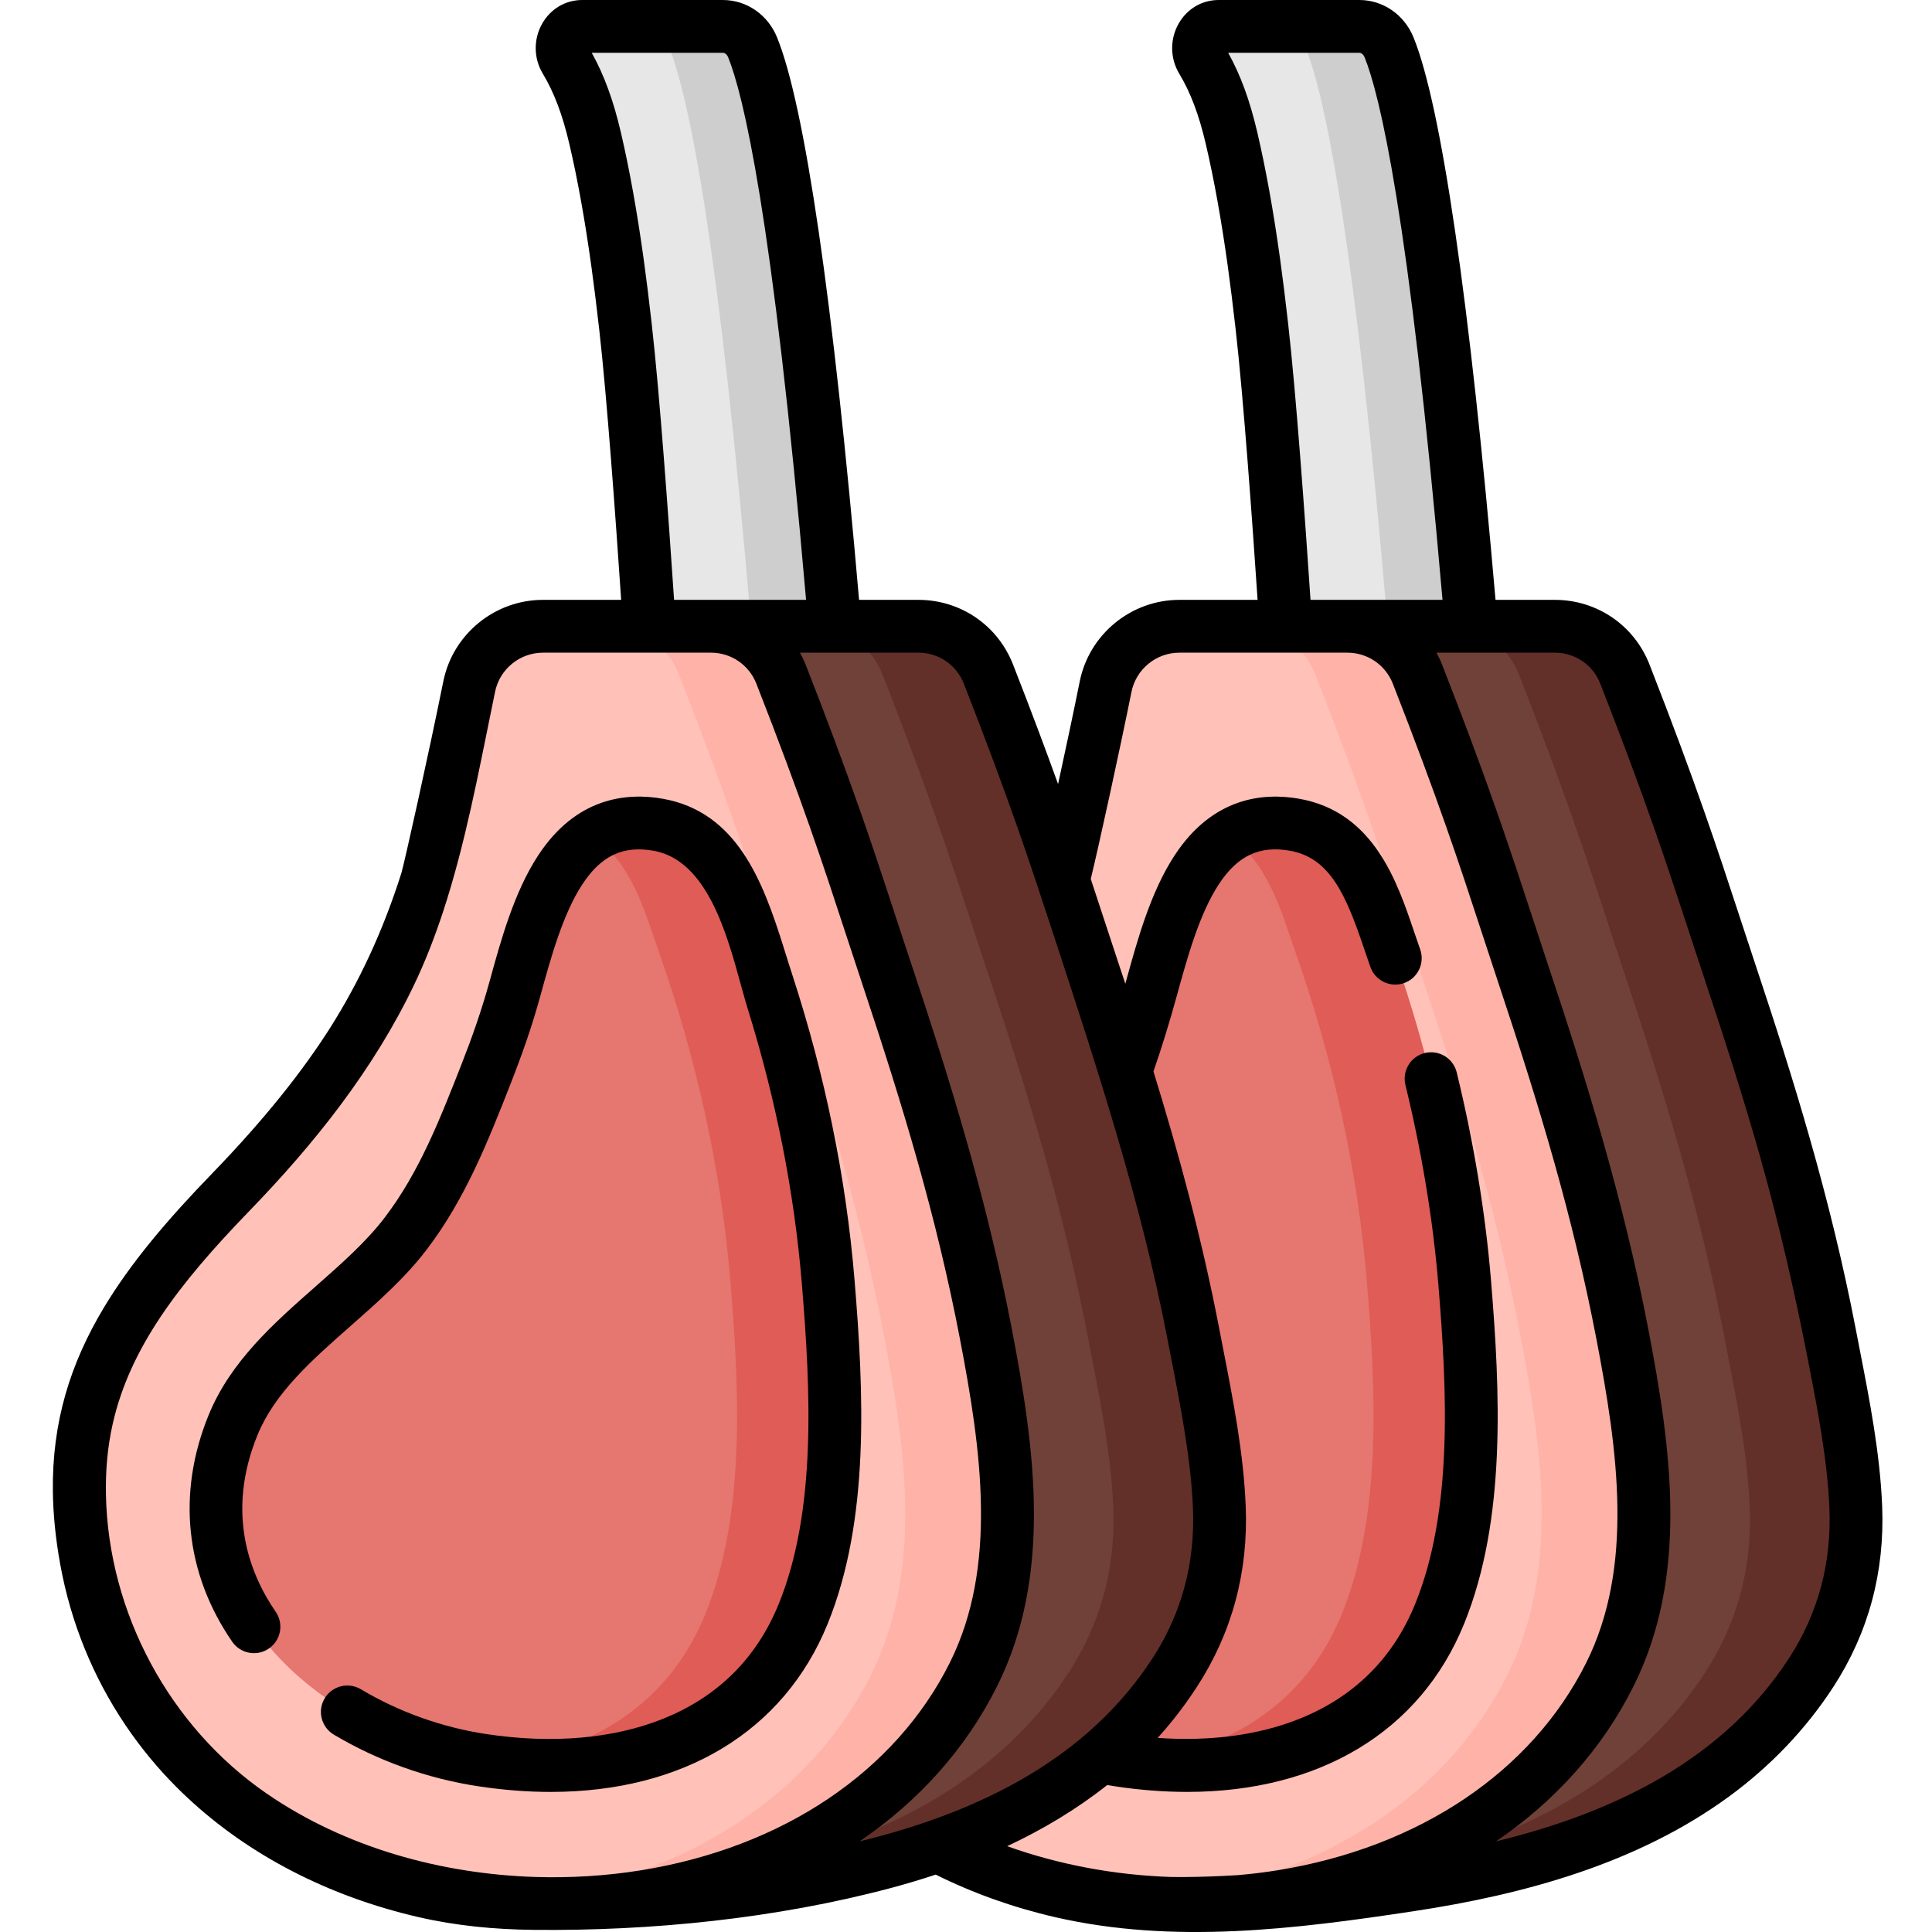 <svg height="512pt" viewBox="-14 0 512 512.001" width="512pt" xmlns="http://www.w3.org/2000/svg"><path d="m326.754 165.969c-.012 0-3.453-54.082-6.344-79.496-.641-5.602-1.32-11.199-2.094-16.781-1.539-11.129-3.41-22.215-5.957-33.125-1.699-7.266-4.062-14.363-7.859-20.664-2.305-3.824.219-8.906 4.426-8.906h37.32c3.398 0 6.492 2.164 7.863 5.543 5.367 13.219 13.324 53.281 21.793 153.426 0 .004-49.102.004-49.148.004zm0 0" fill="#e7e7e7"/><path d="m375.898 165.969s-10.703 0-22.129 0c-8.469-100.145-16.426-140.207-21.793-153.422-1.371-3.391-4.469-5.547-7.867-5.547h22.141c3.398 0 6.488 2.156 7.855 5.547 5.371 13.215 13.328 53.277 21.793 153.422zm0 0" fill="#cecece"/><path d="m477.801 399.449c-.621-15.273-3.984-30.832-6.875-45.891-6.367-33.129-15.562-63.336-26.34-95.656-7.707-23.098-12.816-40.504-27.969-79.238-2.988-7.656-10.367-12.695-18.582-12.695h-44.504c-1.809 0-3.57.238-5.238.699.137.039.27.082.406.125-1.805-.535-3.695-.824-5.641-.824h-44.504c-9.496 0-17.68 6.688-19.555 15.996-3.848 19.105-10.449 48.852-11.305 51.551-10.746 33.863-27.582 57.344-51.961 82.516-28.605 29.535-45.887 54.953-38.227 97.277 3.789 20.922 13.891 40.324 28.91 55.375 16.484 16.523 38.102 27.336 60.727 32.551 14.262 3.289 29.039 3.617 43.598 2.887 54.375-2.727 122.645-10.66 155.27-60.922 7.949-12.246 12.48-26.727 11.789-43.75zm0 0" fill="#704138"/><path d="m477.801 399.449c-.621-15.273-3.977-30.836-6.879-45.891-6.367-33.129-15.562-63.34-26.34-95.656-7.703-23.102-12.812-40.504-27.969-79.238-2.988-7.656-10.363-12.695-18.582-12.695h-28.109c8.219 0 15.594 5.039 18.582 12.695 15.156 38.734 20.266 56.137 27.969 79.238 10.777 32.316 19.977 62.527 26.34 95.656 2.891 15.055 6.262 30.617 6.879 45.891.691 17.023-3.848 31.5-11.797 43.754-32.027 49.344-98.402 57.879-152.262 60.766 8.348.641 16.766.57 25.109.152 54.371-2.73 122.645-10.656 155.262-60.918 7.957-12.254 12.488-26.73 11.797-43.754zm0 0" fill="#633029"/><path d="m343.059 165.969h-44.508c-9.492 0-17.676 6.688-19.551 15.996-3.848 19.105-10.453 48.852-11.309 51.547-10.742 33.867-27.578 57.344-51.957 82.516-28.605 29.539-45.891 54.957-38.227 97.281 3.785 20.918 13.891 40.32 28.906 55.375 53.996 54.121 169.836 47.762 206.184-24.852 13.98-27.93 8.992-60.871 3.348-90.277-6.363-33.129-15.566-63.336-26.34-95.652-7.703-23.102-12.812-40.5-27.965-79.242-2.992-7.652-10.367-12.691-18.582-12.691zm0 0" fill="#ffc1b8"/><path d="m412.594 443.832c-22.449 44.855-75.23 64.426-125.031 60.07 40.793-3.551 79.539-23.324 97.934-60.07 13.984-27.93 8.996-60.867 3.348-90.273-6.359-33.129-15.562-63.34-26.34-95.656-7.695-23.102-12.805-40.504-27.957-79.238-3-7.656-10.367-12.695-18.586-12.695h27.102c8.207 0 15.582 5.039 18.582 12.695 15.156 38.734 20.262 56.137 27.961 79.238 10.773 32.316 19.973 62.527 26.34 95.656 5.645 29.406 10.633 62.344-3.352 90.273zm0 0" fill="#ffb3a8"/><path d="m303.121 230.551c-8.875 13.574-11.973 34.922-16.684 46.602-6.871 17.051-12.887 34.82-24.223 49.711-13.492 17.719-37.184 29.711-45.793 50.801-18.516 45.34 22.527 82.191 65.973 88.789 35.648 5.414 71.207-4.516 85.129-38.762 10.738-26.414 8.926-60.039 6.625-87.949-2.438-29.559-8.898-58.77-18.75-86.879-4.699-13.398-9.125-31.219-26.273-34.285-12.309-2.203-20.336 3.301-26.004 11.973zm0 0" fill="#e57670"/><path d="m367.523 427.688c-13.324 32.77-46.453 43.273-80.52 39.375 23.961-3.016 44.742-15.074 54.617-39.375 10.746-26.41 8.926-60.035 6.629-87.945-2.438-29.559-8.895-58.77-18.754-86.879-3.828-10.914-7.465-24.738-17.941-31.156 4.648-3.07 10.383-4.41 17.57-3.129 17.145 3.066 21.574 20.883 26.27 34.285 9.848 28.109 16.316 57.32 18.754 86.879 2.301 27.91 4.109 61.535-6.625 87.945zm0 0" fill="#e05c56"/><path d="m158.09 165.969c-.012 0-3.453-54.082-6.344-79.496-.641-5.602-1.32-11.199-2.094-16.781-1.539-11.129-3.41-22.215-5.957-33.125-1.699-7.266-4.062-14.363-7.859-20.664-2.305-3.824.219-8.906 4.426-8.906h37.32c3.398 0 6.492 2.164 7.863 5.543 5.367 13.219 13.324 53.281 21.793 153.426 0 .004-49.102.004-49.148.004zm0 0" fill="#e7e7e7"/><path d="m207.234 165.969s-10.703 0-22.133 0c-8.465-100.145-16.422-140.207-21.789-153.422-1.371-3.391-4.469-5.547-7.867-5.547h22.141c3.398 0 6.488 2.156 7.855 5.547 5.371 13.215 13.328 53.277 21.793 153.422zm0 0" fill="#cecece"/><path d="m309.137 399.449c-.621-15.273-3.984-30.832-6.875-45.891-6.367-33.129-15.562-63.336-26.34-95.656-7.707-23.098-12.816-40.504-27.969-79.238-2.988-7.656-10.367-12.695-18.582-12.695h-44.504c-1.809 0-3.57.238-5.238.699.137.039.27.082.406.125-1.805-.535-3.695-.824-5.641-.824h-44.504c-9.496 0-17.68 6.688-19.555 15.996-3.848 19.105-10.449 48.852-11.305 51.551-10.746 33.863-27.582 57.344-51.961 82.516-28.605 29.535-45.887 54.953-38.227 97.277 3.785 20.922 13.891 40.324 28.91 55.375 16.484 16.523 38.102 27.336 60.727 32.551 14.262 3.289 29.039 3.617 43.598 2.887 54.375-2.727 122.645-10.66 155.27-60.922 7.949-12.246 12.48-26.727 11.789-43.75zm0 0" fill="#704138"/><path d="m309.137 399.449c-.621-15.273-3.977-30.836-6.879-45.891-6.367-33.129-15.562-63.34-26.34-95.656-7.707-23.102-12.812-40.504-27.969-79.238-2.988-7.656-10.363-12.695-18.582-12.695h-28.109c8.219 0 15.594 5.039 18.582 12.695 15.156 38.734 20.266 56.137 27.969 79.238 10.777 32.316 19.973 62.527 26.34 95.656 2.891 15.055 6.258 30.617 6.879 45.891.691 17.023-3.848 31.5-11.797 43.754-32.027 49.344-98.402 57.879-152.262 60.766 8.348.641 16.766.57 25.109.152 54.371-2.73 122.645-10.656 155.262-60.918 7.957-12.254 12.488-26.73 11.797-43.754zm0 0" fill="#633029"/><path d="m174.395 165.969h-44.508c-9.496 0-17.676 6.688-19.551 15.996-3.848 19.105-10.453 48.852-11.309 51.547-10.742 33.867-27.578 57.344-51.957 82.516-28.605 29.539-45.891 54.957-38.227 97.281 3.785 20.918 13.891 40.32 28.906 55.375 53.996 54.121 169.836 47.762 206.184-24.852 13.98-27.93 8.992-60.871 3.348-90.277-6.363-33.129-15.566-63.336-26.34-95.652-7.703-23.102-12.812-40.5-27.965-79.242-2.992-7.652-10.367-12.691-18.582-12.691zm0 0" fill="#ffc1b8"/><path d="m243.934 443.832c-22.453 44.855-75.234 64.426-125.035 60.07 40.797-3.551 79.539-23.324 97.934-60.07 13.984-27.93 8.996-60.867 3.348-90.273-6.355-33.129-15.562-63.34-26.34-95.656-7.695-23.102-12.805-40.504-27.957-79.238-3-7.656-10.367-12.695-18.586-12.695h27.102c8.207 0 15.586 5.039 18.582 12.695 15.156 38.734 20.266 56.137 27.961 79.238 10.773 32.316 19.973 62.527 26.34 95.656 5.648 29.406 10.637 62.344-3.348 90.273zm0 0" fill="#ffb3a8"/><path d="m134.457 230.551c-8.875 13.574-11.973 34.922-16.68 46.602-6.875 17.051-12.891 34.82-24.227 49.711-13.492 17.719-37.18 29.711-45.793 50.801-18.516 45.34 22.527 82.191 65.973 88.789 35.648 5.414 71.207-4.516 85.129-38.762 10.742-26.414 8.926-60.039 6.625-87.949-2.438-29.559-8.898-58.77-18.75-86.879-4.695-13.398-9.125-31.219-26.273-34.285-12.309-2.203-20.336 3.301-26.004 11.973zm0 0" fill="#e57670"/><path d="m198.859 427.688c-13.328 32.77-46.453 43.273-80.52 39.375 23.961-3.016 44.742-15.074 54.617-39.375 10.746-26.41 8.926-60.035 6.629-87.945-2.438-29.559-8.898-58.77-18.754-86.879-3.828-10.914-7.465-24.738-17.941-31.156 4.648-3.07 10.383-4.41 17.57-3.129 17.145 3.066 21.574 20.883 26.27 34.285 9.848 28.109 16.316 57.32 18.754 86.879 2.301 27.91 4.109 61.535-6.625 87.945zm0 0" fill="#e05c56"/><path d="m193.496 250.5c-5.344-16.867-12.133-35.293-31.805-38.812-9.504-1.699-22.953-.473-33.09 15.031-6.367 9.738-9.836 22.355-12.898 33.492-2.07 7.531-4.672 14.91-7.508 22.121-5.742 14.613-11.172 28.418-20.211 40.293-4.934 6.477-11.449 12.219-18.348 18.297-11.082 9.762-22.539 19.852-28.355 34.098-8.43 20.637-6.207 41.969 6.258 60.059 2.191 3.184 6.547 3.988 9.73 1.793 3.184-2.191 3.984-6.547 1.793-9.73-6.859-9.957-13.266-26.168-4.828-46.832 4.578-11.203 14.328-19.793 24.652-28.887 7.109-6.262 14.457-12.738 20.23-20.316 10.223-13.426 16.262-28.793 22.105-43.656 3.121-7.941 5.691-15.227 7.977-23.531 2.789-10.141 5.949-21.637 11.117-29.539 4.977-7.613 10.809-10.363 18.914-8.914 16.496 2.957 20.879 28.859 24.961 41.992 7.359 23.68 12.281 48.137 14.32 72.859 2.309 28.023 3.93 59.988-6.133 84.738-5.832 14.348-16.109 24.574-30.555 30.402-13.223 5.332-29.488 6.742-47.043 4.078-11.652-1.77-23.113-5.871-33.148-11.863-3.316-1.98-7.613-.898-9.594 2.418-1.98 3.316-.898 7.613 2.418 9.594 11.578 6.918 24.797 11.648 38.223 13.688 6.652 1.012 13.082 1.508 19.262 1.508 34.988 0 61.766-15.926 73.402-44.551 11.223-27.605 9.559-61.531 7.117-91.16-2.258-27.363-7.898-54.422-16.387-80.52-.855-2.625-1.699-5.367-2.578-8.148zm0 0"/><path d="m484.793 399.168c-.566-13.945-3.289-27.91-5.926-41.418-.359-1.844-.719-3.68-1.07-5.516-6.719-34.965-16.742-67.066-26.574-96.547-1.484-4.453-2.871-8.691-4.254-12.914-5.672-17.32-11.539-35.227-23.832-66.656-4.066-10.418-13.918-17.148-25.102-17.148 0 0-6.848 0-15.707 0-6.879-79.473-14.383-130.957-21.734-149.059-2.445-6.02-8.078-9.91-14.348-9.91h-37.32c-4.41 0-8.371 2.352-10.598 6.293-2.324 4.113-2.258 9.184.176 13.223 2.992 4.965 5.23 10.887 7.039 18.641 2.227 9.535 4.137 20.164 5.844 32.492.684 4.965 1.344 10.246 2.07 16.617 2.055 18.051 4.391 50.52 5.816 71.703h-20.723c-12.781 0-23.887 9.09-26.41 21.613-1.68 8.34-3.801 18.301-5.742 27.203-3.234-8.984-7.082-19.27-11.93-31.668-4.066-10.418-13.918-17.148-25.102-17.148 0 0-6.848 0-15.707 0-6.879-79.473-14.379-130.957-21.734-149.059-2.441-6.02-8.074-9.91-14.344-9.91h-37.32c-4.41 0-8.371 2.352-10.598 6.293-2.324 4.113-2.258 9.184.18 13.223 2.988 4.965 5.227 10.887 7.035 18.641 2.227 9.535 4.137 20.164 5.844 32.492.684 4.945 1.34 10.227 2.07 16.617 2.055 18.051 4.391 50.52 5.816 71.703h-20.723c-12.781 0-23.887 9.09-26.41 21.613-3.953 19.621-10.355 48.297-11.117 50.816-4.965 15.648-11.227 28.809-18.68 40.691-7.488 11.801-17.477 24.422-31.422 38.848-.074.074-.145.148-.215.223-11.766 12.152-21.457 23.586-28.559 35.434-8.875 14.812-13.703 30.273-13.477 48.602.074 6.105.711 12.535 1.949 19.359 2.781 15.359 8.637 29.75 17.191 42.473.062.09.117.188.18.277.055.078.109.156.164.234 3.898 5.727 8.34 11.113 13.305 16.09.957.957 1.934 1.898 2.93 2.824 16.289 15.211 37.344 26.105 61.18 31.602 9.977 2.301 20.176 3.27 30.402 3.379 31.277.34 64.395-3 94.727-11.078 4.004-1.066 7.988-2.254 11.934-3.566 9.781 4.871 20.379 8.676 31.602 11.266 31.379 7.234 63.562 3.199 95.109-1.574 29.297-4.434 59.18-12.613 83.426-30.309 10.922-7.969 20.406-17.812 27.773-29.16 9.277-14.293 13.621-30.391 12.914-47.844zm-165.621-364.195c-1.961-8.395-4.422-15.121-7.691-20.977h34.766c.539 0 1.094.473 1.379 1.18 3.918 9.637 11.73 41.121 20.656 143.793h-34.98c-1.43-21.285-3.824-54.703-5.941-73.285-.738-6.488-1.406-11.875-2.109-16.953-1.766-12.758-3.754-23.801-6.078-33.758zm-168.664 0c-1.961-8.395-4.422-15.121-7.691-20.977h34.766c.539 0 1.094.473 1.379 1.18 3.918 9.637 11.73 41.121 20.656 143.793h-13.414c-6.891 0-11.805 0-11.809 0h-9.758c-1.43-21.285-3.824-54.703-5.941-73.285-.738-6.508-1.41-11.891-2.109-16.953-1.766-12.758-3.754-23.801-6.078-33.758zm-22.543 462.449c-25.047-.781-50.52-7.809-71.293-22.109-25.809-17.762-41.965-47.977-42.598-79.176-.125-6.348.406-12.715 1.82-18.91 4.547-19.961 17.242-36.754 36.203-56.328 17.277-17.844 32.883-37.434 43.652-59.938 3-6.266 5.535-12.832 7.742-19.57 5.809-17.738 9.328-36.684 13-54.582.246-1.203.48-2.359.703-3.461 1.211-6.016 6.551-10.383 12.691-10.383h28.188.016 16.32c5.363.008 10.09 3.242 12.047 8.246 12.18 31.125 17.727 48.074 23.598 66.016 1.379 4.211 2.766 8.441 4.246 12.887 11.195 33.578 19.918 62.543 26.105 94.762 5.645 29.391 10.082 60.223-2.73 85.824-14.445 28.859-44.258 48.887-81.785 54.945-9.152 1.477-18.656 2.066-27.926 1.777zm85.805-9.43c15.688-10.656 28.188-24.574 36.422-41.027 14.773-29.52 10.059-62.984 3.961-94.73-6.707-34.914-16.734-67.035-26.574-96.547-4.531-13.602-8.773-26.969-13.531-40.535-4.594-13.109-9.492-26.105-14.555-39.043-.426-1.094-.934-2.137-1.48-3.145h31.359c5.375 0 10.109 3.234 12.066 8.246 12.152 31.066 17.695 47.996 23.566 65.918 11.586 35.383 23.32 70.973 30.387 107.746.355 1.844.715 3.695 1.078 5.551 2.535 12.992 5.152 26.43 5.676 39.309.59 14.5-3 27.844-10.668 39.652-17.262 26.598-45.676 40.797-77.707 48.605zm110.785 7.652c-3.496.566-7.004.984-10.516 1.289-1.215.07-2.438.137-3.648.199-4.969.246-9.617.344-14.02.289-15.117-.5-29.902-3.309-43.461-8.16 9.438-4.43 18.395-9.773 26.527-16.215.633.105 1.266.227 1.906.324 6.652 1.008 13.082 1.504 19.262 1.504 34.988 0 61.762-15.922 73.398-44.547 11.227-27.605 9.559-61.531 7.117-91.16-1.457-17.648-4.594-36.656-9.074-54.969-.918-3.754-4.707-6.055-8.461-5.133-3.754.918-6.051 4.707-5.133 8.461 4.309 17.609 7.324 35.863 8.719 52.789 2.312 28.02 3.934 59.988-6.129 84.738-5.832 14.348-16.113 24.574-30.555 30.402-10.84 4.371-23.727 6.094-37.691 5.109 1.391-1.535 2.738-3.109 4.043-4.734 2.273-2.832 4.398-5.777 6.375-8.824 9.277-14.289 13.621-30.387 12.914-47.844-.566-13.941-3.289-27.91-5.926-41.418-.359-1.844-.719-3.68-1.07-5.512-4.629-24.094-10.828-46.828-17.453-68.281 2.324-6.707 4.367-13.441 6.18-20.035 2.793-10.141 5.953-21.637 11.117-29.539 4.98-7.617 10.812-10.363 18.914-8.914 10.699 1.914 14.871 11.945 19.598 25.906.438 1.297.871 2.57 1.305 3.809l.363 1.043c1.266 3.652 5.254 5.586 8.902 4.32 3.652-1.266 5.586-5.25 4.32-8.902l-.379-1.09c-.418-1.191-.832-2.414-1.258-3.664-4.523-13.367-10.723-31.68-30.387-35.195-9.504-1.699-22.957-.473-33.094 15.031-6.363 9.738-9.832 22.352-12.895 33.488-.047.168-.098.332-.145.496-.555-1.68-1.109-3.352-1.664-5.016-1.484-4.453-2.871-8.691-4.254-12.914-1.059-3.23-2.125-6.484-3.238-9.84 2.117-8.672 7.703-34.254 10.793-49.59 1.211-6.016 6.551-10.379 12.691-10.379h28.188.016 16.32c5.363.008 10.094 3.242 12.051 8.242 12.176 31.129 17.723 48.078 23.598 66.02 1.379 4.211 2.762 8.441 4.242 12.883 11.195 33.578 19.918 62.547 26.105 94.766 5.645 29.387 10.086 60.223-2.73 85.824-14.445 28.855-44.254 48.883-81.785 54.941zm135.586-56.254c-17.262 26.594-45.676 40.797-77.707 48.602 15.688-10.656 28.188-24.574 36.422-41.027 14.773-29.52 10.059-62.984 3.961-94.73-6.707-34.914-16.734-67.035-26.574-96.547-2.922-8.766-5.691-17.391-8.605-26.125-1.684-5.031-3.395-10.055-5.152-15.059-4.527-12.891-9.352-25.672-14.328-38.395-.426-1.094-.934-2.137-1.484-3.145h31.363c5.371 0 10.109 3.234 12.066 8.246 5.055 12.953 9.969 25.965 14.559 39.09 4.668 13.34 8.832 26.457 13.285 39.812 5.156 15.465 10.133 30.988 14.566 46.676 4.938 17.461 9.156 35.883 12.621 53.641 2.531 12.992 5.152 26.426 5.676 39.301.59 14.504-3 27.848-10.668 39.66zm0 0"/></svg>
